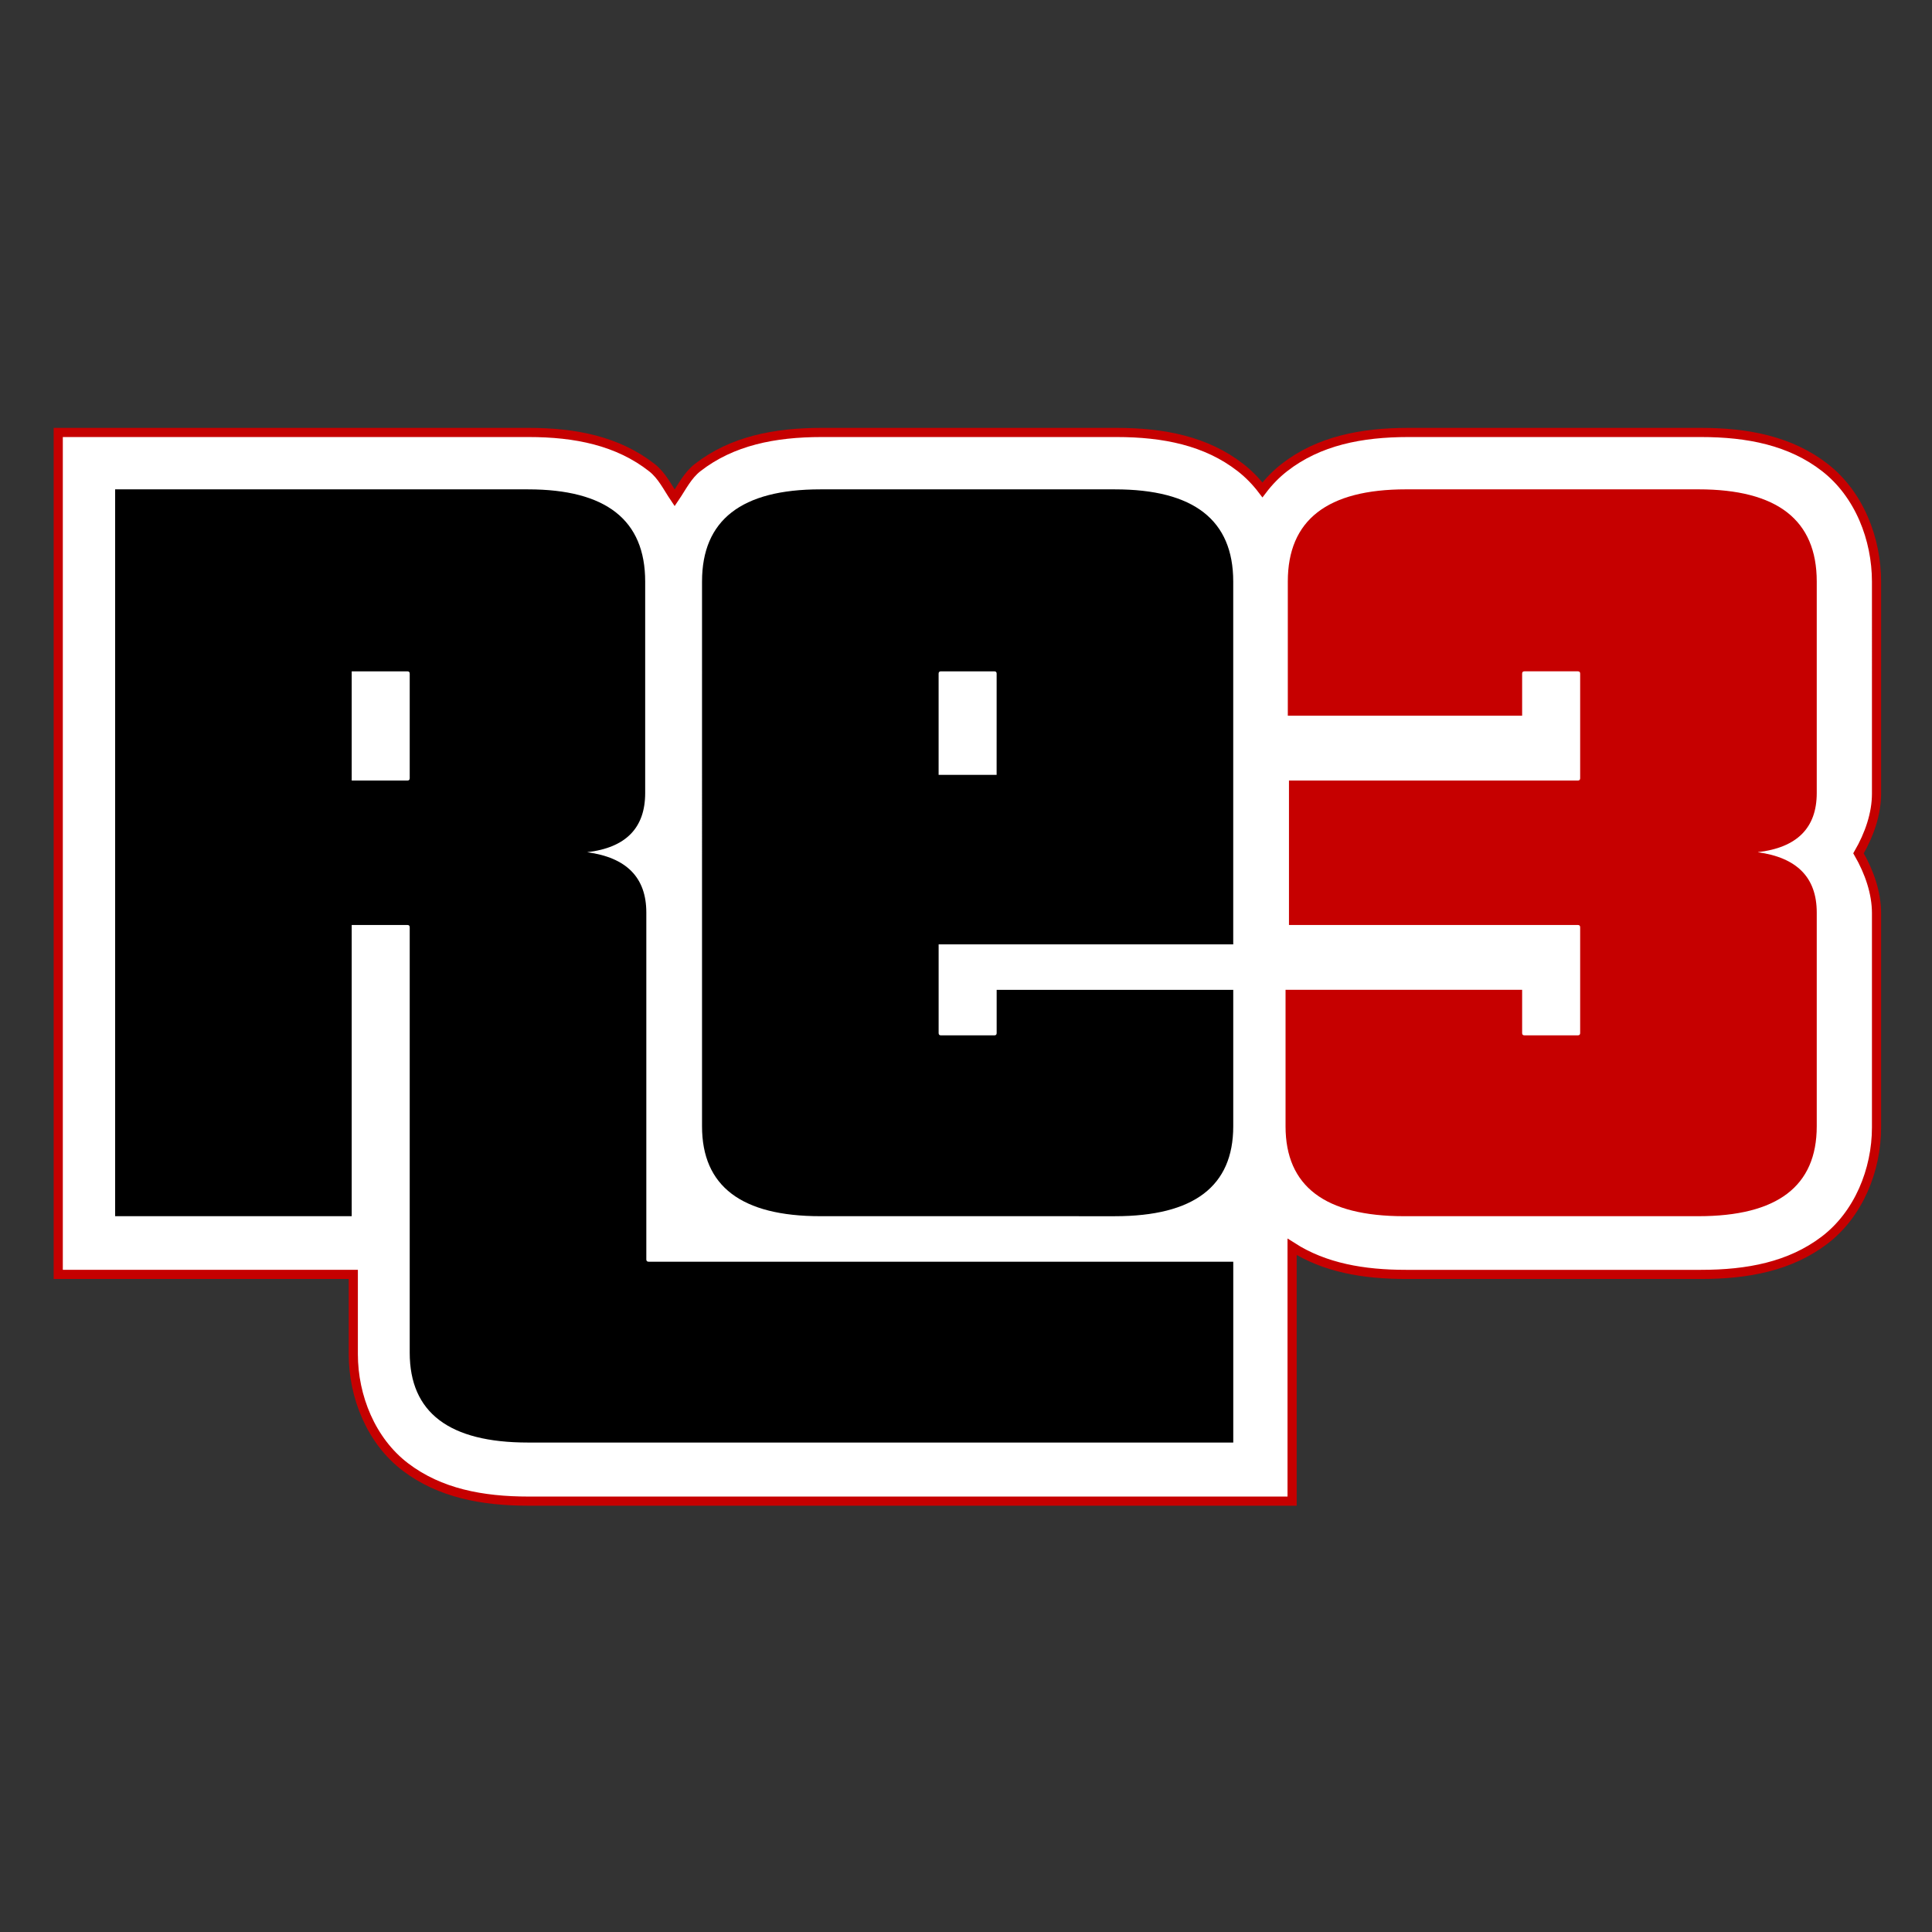 <?xml version="1.0" encoding="UTF-8" standalone="no"?>
<svg
   xmlns:dc="http://purl.org/dc/elements/1.1/"
   xmlns:cc="http://creativecommons.org/ns#"
   xmlns:rdf="http://www.w3.org/1999/02/22-rdf-syntax-ns#"
   xmlns:svg="http://www.w3.org/2000/svg"
   xmlns="http://www.w3.org/2000/svg"
   xmlns:sodipodi="http://sodipodi.sourceforge.net/DTD/sodipodi-0.dtd"
   xmlns:inkscape="http://www.inkscape.org/namespaces/inkscape"
   sodipodi:docname="re3_logo_o.svg"
   inkscape:version="1.0.1 (3bc2e813f5, 2020-09-07)"
   id="svg8"
   version="1.1"
   viewBox="0 0 270.933 270.933"
   height="1024"
   width="1024"
   inkscape:export-filename="/home/hazelnot/Design/re3_logo_o.png"
   inkscape:export-xdpi="96"
   inkscape:export-ydpi="96">
  <rect x="0" y="0" width="270.933" height="270.933" fill="#333333" stroke="none"/>
  <defs
     id="defs2" />
  <sodipodi:namedview
     inkscape:window-maximized="1"
     inkscape:window-y="0"
     inkscape:window-x="0"
     inkscape:window-height="1359"
     inkscape:window-width="2560"
     inkscape:snap-page="true"
     inkscape:showpageshadow="false"
     inkscape:pagecheckerboard="false"
     showgrid="false"
     inkscape:document-rotation="0"
     inkscape:current-layer="svg8"
     inkscape:document-units="mm"
     inkscape:cy="531.25084"
     inkscape:cx="497.7409"
     inkscape:zoom="0.49497475"
     inkscape:pageshadow="2"
     inkscape:pageopacity="0"
     borderopacity="1"
     bordercolor="#000000"
     pagecolor="#606060"
     id="base"
     fit-margin-top="0"
     fit-margin-left="0"
     fit-margin-right="0"
     fit-margin-bottom="0"
     lock-margins="false"
     units="px" />
  <g
     aria-label="re3"
     id="text837"
     style="font-style:normal;font-weight:normal;font-size:65.805px;line-height:1.25;font-family:sans-serif;opacity:1;mix-blend-mode:normal;fill:#c60000;fill-opacity:1;stroke:#ffffff;stroke-width:6.584;stroke-linecap:butt;stroke-linejoin:miter;stroke-miterlimit:4;stroke-dasharray:none;stroke-opacity:1;paint-order:stroke fill markers"
     transform="matrix(2.424,0,0,2.424,-130.944,-134.809)">
    <g
       id="g854">
      <path
         id="path841"
         style="color:#000000;font-style:normal;font-variant:normal;font-weight:normal;font-stretch:normal;font-size:medium;line-height:1.25;font-family:sans-serif;font-variant-ligatures:normal;font-variant-position:normal;font-variant-caps:normal;font-variant-numeric:normal;font-variant-alternates:normal;font-variant-east-asian:normal;font-feature-settings:normal;font-variation-settings:normal;text-indent:0;text-align:start;text-decoration:none;text-decoration-line:none;text-decoration-style:solid;text-decoration-color:#000000;letter-spacing:normal;word-spacing:normal;text-transform:none;writing-mode:lr-tb;direction:ltr;text-orientation:mixed;dominant-baseline:auto;baseline-shift:baseline;text-anchor:start;white-space:normal;shape-padding:0;shape-margin:0;inline-size:0;clip-rule:nonzero;display:inline;overflow:visible;visibility:visible;opacity:1;isolation:auto;mix-blend-mode:normal;color-interpolation:sRGB;color-interpolation-filters:linearRGB;solid-color:#000000;solid-opacity:1;vector-effect:none;fill:#ffffff;fill-opacity:1;fill-rule:nonzero;stroke:#c60000;stroke-width:2;stroke-linecap:butt;stroke-linejoin:miter;stroke-miterlimit:4;stroke-dasharray:none;stroke-dashoffset:0;stroke-opacity:1;paint-order:stroke fill markers;color-rendering:auto;image-rendering:auto;shape-rendering:auto;text-rendering:auto;enable-background:accumulate;stop-color:#000000;stop-opacity:1"
         d="M 0.004,0 V 183.809 H 64.418 v 17.406 c 0,9.279 3.89,18.949 11.383,24.641 7.493,5.691 16.725,7.449 26.922,7.449 h 166.646 v -55.514 c 7.099,4.552 15.581,6.018 24.861,6.018 h 64.414 c 10.197,0 19.437,-1.756 26.93,-7.447 7.492,-5.691 11.383,-15.361 11.383,-24.641 v -46.758 c 0,-4.443 -1.557,-8.98 -3.928,-13.088 2.37,-4.096 3.928,-8.614 3.928,-13.029 V 32.592 c 0,-9.378 -3.78,-19.101 -11.264,-24.93 C 378.21,1.834 368.882,3.7795276e-6 358.645,0 h -63.92 c -10.237,0 -19.556,1.834 -27.039,7.662 -1.817,1.415 -3.412,3.063 -4.791,4.877 -1.379,-1.814 -2.974,-3.462 -4.791,-4.877 C 250.62,1.834 241.294,3.7795276e-6 231.057,0 h -64.414 c -10.237,0 -19.564,1.834 -27.047,7.662 -2.226,1.734 -3.451,4.311 -5.02,6.621 -1.549,-2.293 -2.748,-4.854 -4.947,-6.584 C 122.191,1.85 112.892,3.7795276e-6 102.723,0 Z M 24.881,24.885 h 77.842 c 6.908,0 10.422,1.511 11.523,2.377 1.101,0.866 1.652,1.252 1.652,5.33 v 46.254 c 0,0.252 0.008,0.179 0.008,0.287 -0.11,0.04 -0.493,0.146 -1.705,0.289 l -0.207,24.693 c 1.133,0.152 1.774,0.345 2.156,0.486 3.9e-4,0.118 0,0.177 0,0.361 v 75.857 c 0,2.239 0.75,6.152 3.766,9.168 3.015,3.016 6.934,3.771 9.174,3.771 h 115.395 v 14.66 H 102.723 c -7.047,0 -10.742,-1.519 -11.871,-2.377 -1.129,-0.858 -1.549,-1.007 -1.549,-4.826 v -93.02 c 0,-2.239 -0.758,-6.152 -3.773,-9.168 -3.015,-3.015 -6.928,-3.773 -9.168,-3.773 H 51.729 V 158.926 H 24.881 Z m 141.762,0 h 64.414 c 7.007,0 10.613,1.519 11.752,2.406 1.139,0.887 1.676,1.248 1.676,5.301 V 99.486 H 180.062 v 31.838 c 0,2.239 0.756,6.16 3.771,9.176 3.016,3.015 6.93,3.764 9.17,3.764 h 11.691 c 2.239,0 6.152,-0.748 9.168,-3.764 1.966,-1.966 2.787,-4.168 3.248,-6.186 h 27.373 v 17.406 c 0,3.819 -0.421,3.968 -1.551,4.826 -1.129,0.858 -4.83,2.377 -11.877,2.377 h -64.414 c -7.047,0 -10.742,-1.519 -11.871,-2.377 -1.129,-0.858 -1.549,-1.007 -1.549,-4.826 V 32.592 c 0,-4.053 0.529,-4.414 1.668,-5.301 1.139,-0.887 4.745,-2.406 11.752,-2.406 z m 128.082,0 h 0.002 63.918 c 7.007,0 10.613,1.519 11.752,2.406 1.139,0.887 1.676,1.248 1.676,5.301 v 46.254 c 0,0.211 0.008,0.106 0.008,0.229 0.129,-0.109 0.156,0.107 -1.926,0.348 l -0.236,24.691 c 1.132,0.152 1.772,0.345 2.154,0.486 3.9e-4,0.119 0,0.178 0,0.363 v 46.758 c 0,3.819 -0.419,3.968 -1.549,4.826 -1.129,0.858 -4.83,2.377 -11.877,2.377 h -64.416 c -7.047,0 -10.748,-1.519 -11.877,-2.377 -1.129,-0.858 -1.551,-1.007 -1.551,-4.826 v -17.408 h 27.373 c 0.461,2.018 1.282,4.221 3.248,6.188 3.015,3.015 6.928,3.764 9.168,3.764 h 11.693 c 2.239,0 6.152,-0.748 9.168,-3.764 3.015,-3.015 3.771,-6.936 3.771,-9.176 v -23.127 c 0,-2.239 -0.756,-6.154 -3.771,-9.17 -3.016,-3.015 -6.929,-3.771 -9.168,-3.771 h -50.736 v -6.703 h 50.736 c 2.239,0 6.152,-0.748 9.168,-3.764 3.015,-3.016 3.771,-6.936 3.771,-9.176 V 52.736 c 0,-2.239 -0.756,-6.16 -3.771,-9.176 -3.016,-3.015 -6.929,-3.766 -9.168,-3.766 h -11.694 c -2.239,0 -6.152,0.75 -9.168,3.766 -1.878,1.878 -2.716,3.981 -3.203,5.936 H 281.305 V 32.592 c 0,-4.053 0.531,-4.414 1.67,-5.301 1.138,-0.887 4.745,-2.406 11.75,-2.406 z M 51.729,39.795 v 48.758 h 24.633 c 2.239,0 6.152,-0.748 9.168,-3.764 3.015,-3.016 3.773,-6.936 3.773,-9.176 V 52.736 c 0,-2.239 -0.758,-6.16 -3.773,-9.176 -3.016,-3.016 -6.928,-3.766 -9.168,-3.766 z m 141.275,0 c -2.239,0 -6.154,0.75 -9.17,3.766 -3.015,3.015 -3.771,6.936 -3.771,9.176 V 87.312 h 37.574 V 52.736 c 0,-2.239 -0.758,-6.16 -3.773,-9.176 -3.016,-3.015 -6.929,-3.766 -9.168,-3.766 z"
         transform="matrix(0.265,0,0,0.265,57.388,80.633)"
         inkscape:label="path841" />
    </g>
    <g
       id="g839"
       style="opacity:1">
      <path
         style="color:#000000;font-style:normal;font-variant:normal;font-weight:normal;font-stretch:normal;font-size:medium;line-height:1.25;font-family:sans-serif;font-variant-ligatures:normal;font-variant-position:normal;font-variant-caps:normal;font-variant-numeric:normal;font-variant-alternates:normal;font-variant-east-asian:normal;font-feature-settings:normal;font-variation-settings:normal;text-indent:0;text-align:start;text-decoration:none;text-decoration-line:none;text-decoration-style:solid;text-decoration-color:#000000;letter-spacing:normal;word-spacing:normal;text-transform:none;writing-mode:lr-tb;direction:ltr;text-orientation:mixed;dominant-baseline:auto;baseline-shift:baseline;text-anchor:start;white-space:normal;shape-padding:0;shape-margin:0;inline-size:0;clip-rule:nonzero;display:inline;overflow:visible;visibility:visible;isolation:auto;mix-blend-mode:normal;color-interpolation:sRGB;color-interpolation-filters:linearRGB;solid-color:#000000;solid-opacity:1;vector-effect:none;fill:#000000;fill-opacity:1;fill-rule:nonzero;stroke:none;stroke-width:6.584;stroke-linecap:butt;stroke-linejoin:miter;stroke-miterlimit:4;stroke-dasharray:none;stroke-dashoffset:0;stroke-opacity:1;paint-order:stroke fill markers;color-rendering:auto;image-rendering:auto;shape-rendering:auto;text-rendering:auto;enable-background:accumulate;stop-color:#000000;stop-opacity:1"
         d="m 84.567,139.069 c -4.562,0 -6.844,-1.733 -6.844,-5.199 v -24.611 c 0,-0.088 -0.044,-0.132 -0.132,-0.132 h -3.224 v 16.846 H 60.68 V 83.925 h 23.887 c 4.519,0 6.778,1.777 6.778,5.33 v 12.24 c 0,2.018 -1.119,3.159 -3.356,3.422 2.281,0.307 3.422,1.47 3.422,3.488 v 20.07 c 0,0.088 0.044,0.132 0.132,0.132 h 33.824 v 10.463 z M 77.723,94.585 c 0,-0.088 -0.044,-0.132 -0.132,-0.132 h -3.224 v 6.317 h 3.224 c 0.088,0 0.132,-0.044 0.132,-0.132 z m 33.955,0 c 0,-0.088 -0.044,-0.132 -0.132,-0.132 h -3.093 c -0.088,0 -0.132,0.044 -0.132,0.132 v 5.857 h 3.356 z m -10.2,31.389 c -4.562,0 -6.844,-1.733 -6.844,-5.199 V 89.255 c 0,-3.553 2.281,-5.33 6.844,-5.33 h 17.043 c 4.562,0 6.844,1.777 6.844,5.33 v 20.992 h -17.043 v 5.133 c 0,0.088 0.044,0.132 0.132,0.132 h 3.093 c 0.088,0 0.132,-0.044 0.132,-0.132 v -2.501 h 13.687 v 7.897 c 0,3.466 -2.281,5.199 -6.844,5.199 z"
         id="path843" />
    </g>
    <g
       id="g845"
       style="opacity:1">
      <path
         style="color:#000000;font-style:normal;font-variant:normal;font-weight:normal;font-stretch:normal;font-size:medium;line-height:1.25;font-family:Pricedown;-inkscape-font-specification:Pricedown;font-variant-ligatures:normal;font-variant-position:normal;font-variant-caps:normal;font-variant-numeric:normal;font-variant-alternates:normal;font-variant-east-asian:normal;font-feature-settings:normal;font-variation-settings:normal;text-indent:0;text-align:start;text-decoration:none;text-decoration-line:none;text-decoration-style:solid;text-decoration-color:#000000;letter-spacing:normal;word-spacing:normal;text-transform:none;writing-mode:lr-tb;direction:ltr;text-orientation:mixed;dominant-baseline:auto;baseline-shift:baseline;text-anchor:start;white-space:normal;shape-padding:0;shape-margin:0;inline-size:0;clip-rule:nonzero;display:inline;overflow:visible;visibility:visible;isolation:auto;mix-blend-mode:normal;color-interpolation:sRGB;color-interpolation-filters:linearRGB;solid-color:#000000;solid-opacity:1;vector-effect:none;fill:#c60000;fill-opacity:1;fill-rule:nonzero;stroke:none;stroke-width:6.584;stroke-linecap:butt;stroke-linejoin:miter;stroke-miterlimit:4;stroke-dasharray:none;stroke-dashoffset:0;stroke-opacity:1;paint-order:stroke fill markers;color-rendering:auto;image-rendering:auto;shape-rendering:auto;text-rendering:auto;enable-background:accumulate;stop-color:#000000;stop-opacity:1"
         d="m 135.236,125.974 c -4.562,0 -6.844,-1.733 -6.844,-5.199 v -7.897 h 13.687 v 2.501 c 0,0.088 0.044,0.132 0.132,0.132 h 3.093 c 0.088,0 0.132,-0.044 0.132,-0.132 v -6.12 c 0,-0.088 -0.044,-0.132 -0.132,-0.132 h -16.714 v -8.357 h 16.714 c 0.088,0 0.132,-0.044 0.132,-0.132 v -6.054 c 0,-0.088 -0.044,-0.132 -0.132,-0.132 h -3.093 c -0.088,0 -0.132,0.044 -0.132,0.132 v 2.435 h -13.556 v -7.765 c 0,-3.553 2.281,-5.33 6.844,-5.33 h 16.912 c 4.562,0 6.844,1.777 6.844,5.33 v 12.24 c 0,2.018 -1.141,3.159 -3.422,3.422 2.281,0.307 3.422,1.47 3.422,3.488 v 12.371 c 0,3.466 -2.281,5.199 -6.844,5.199 z"
         id="path849" />
    </g>
  </g>
</svg>
